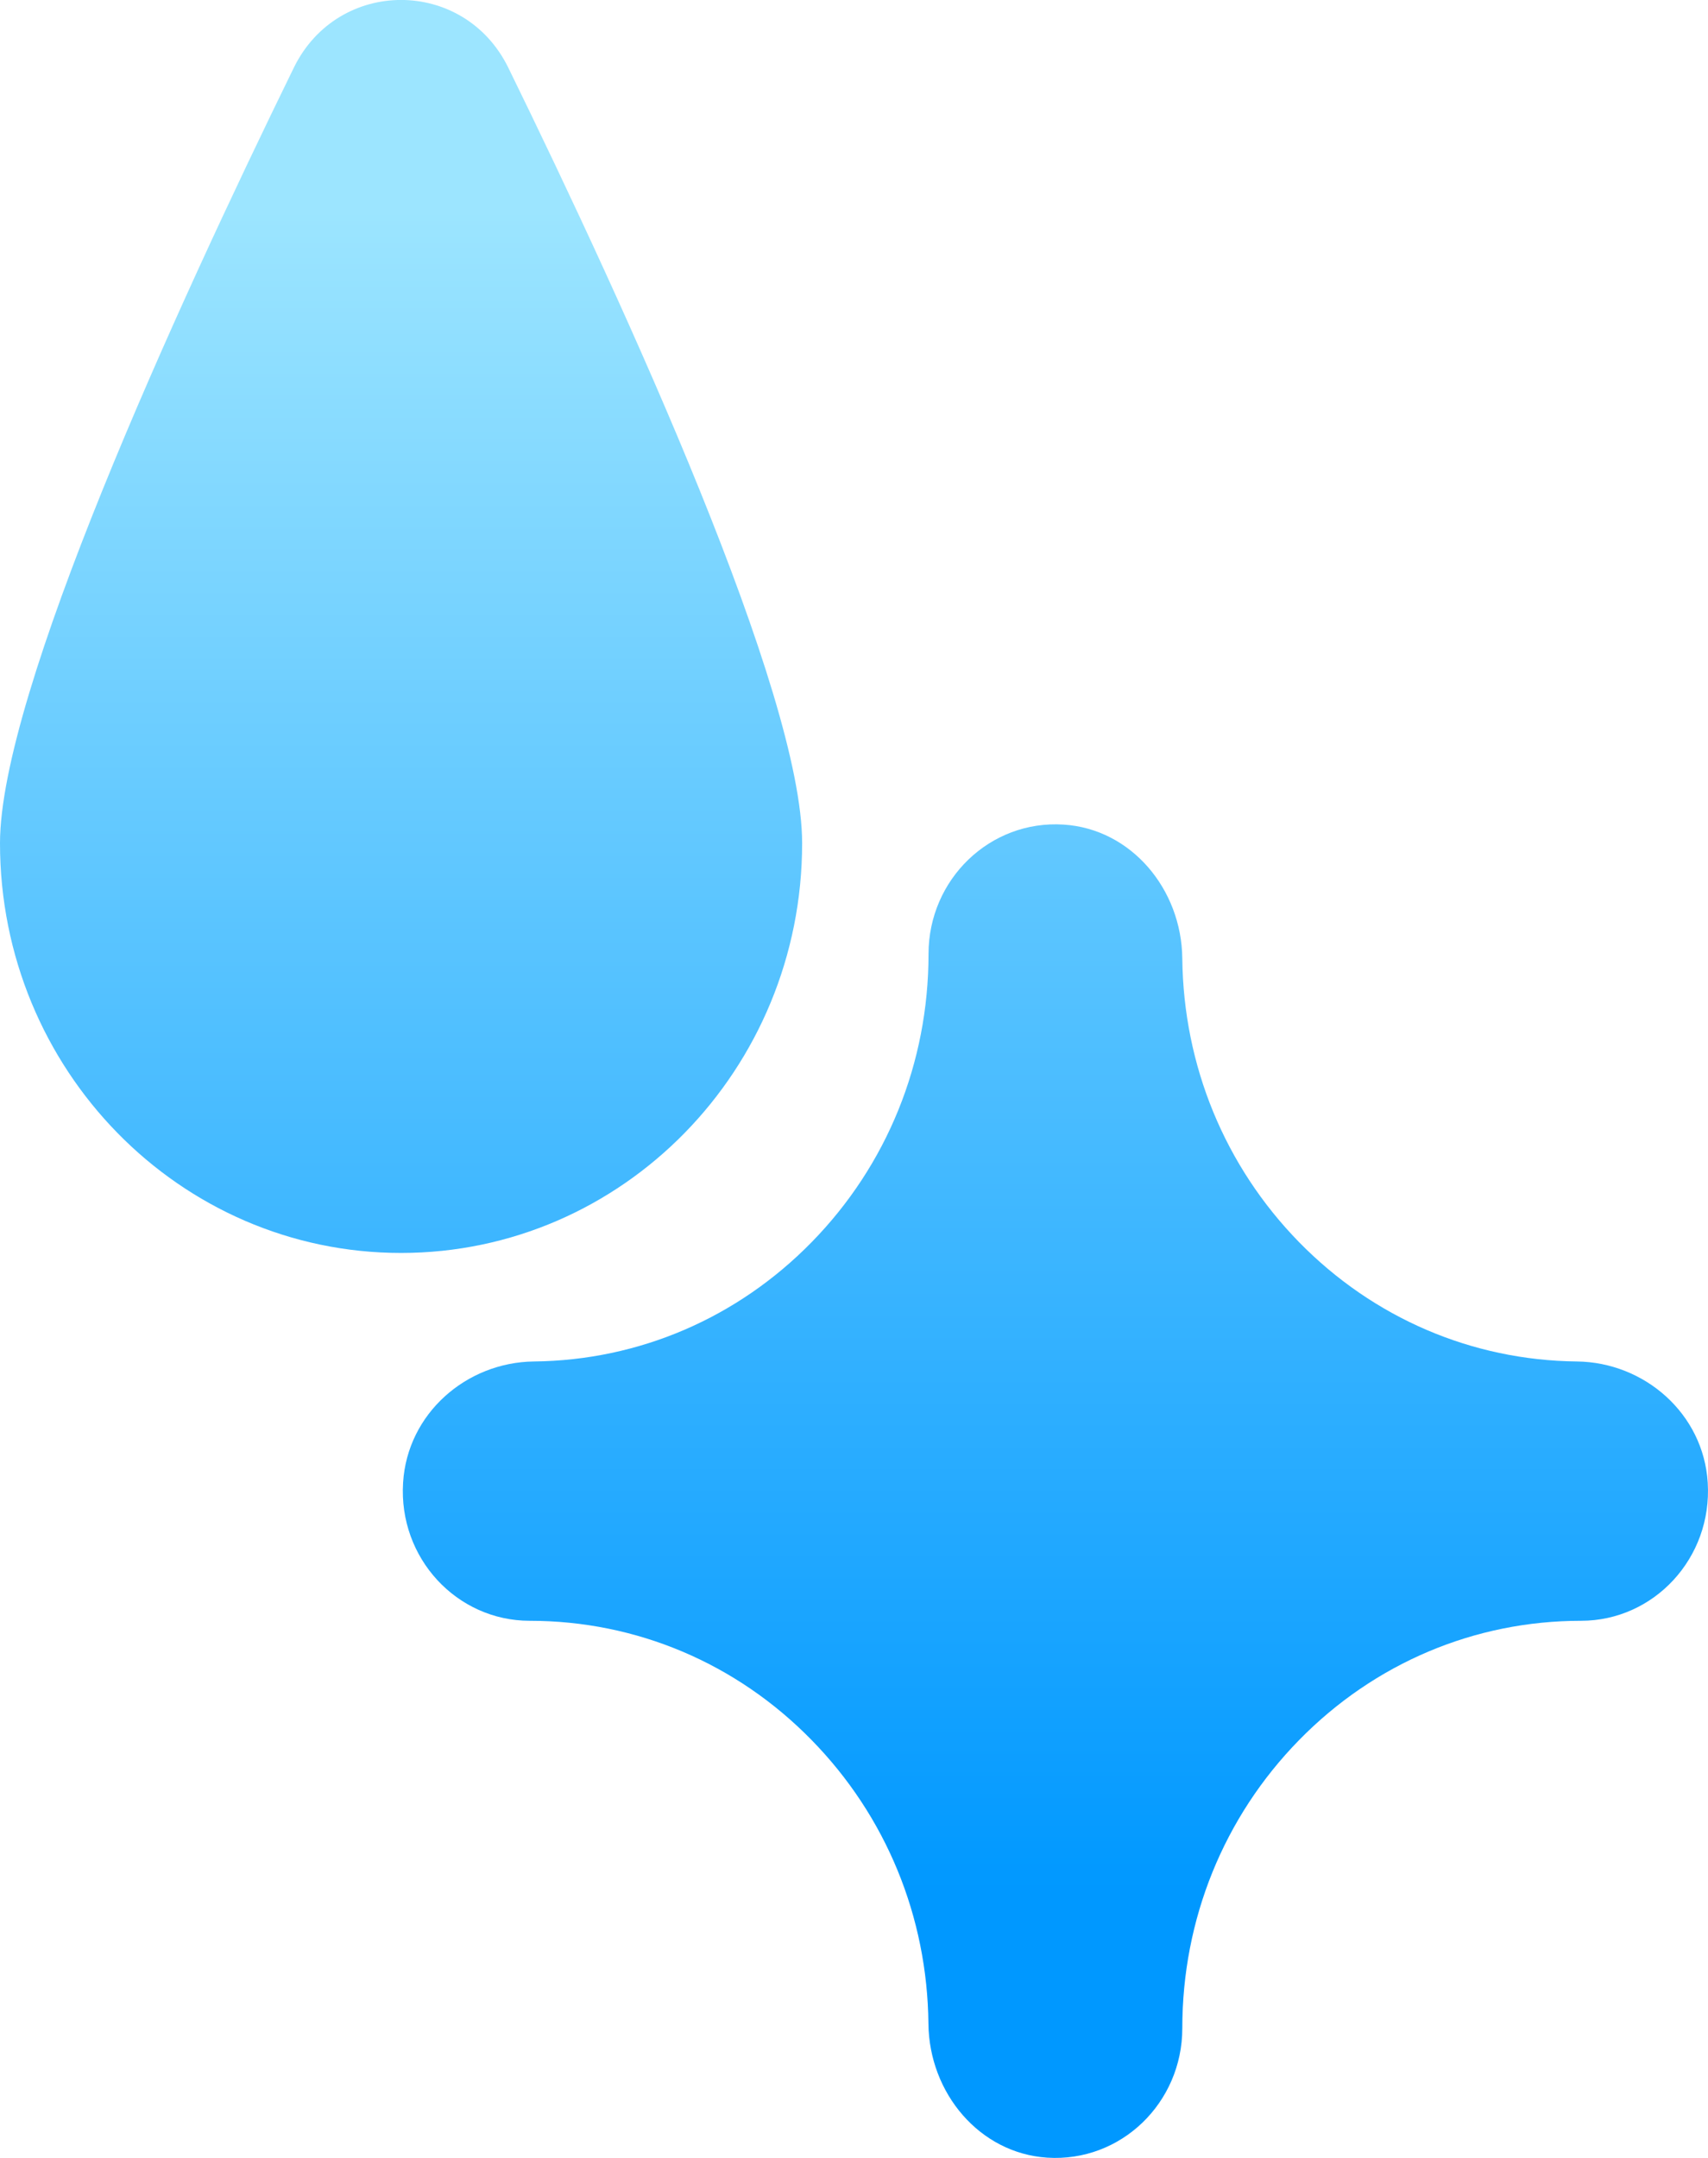 <svg width="19" height="24" viewBox="0 0 19 24" fill="none" xmlns="http://www.w3.org/2000/svg">
<g clip-path="url(#clip0_1832_21204)">
<path d="M17.54 15.142C16.373 15.129 15.278 14.659 14.451 13.815C13.625 12.97 13.165 11.852 13.152 10.66C13.144 9.89 12.585 9.219 11.832 9.171C11.011 9.118 10.329 9.782 10.329 10.61C10.329 11.821 9.867 12.959 9.029 13.815C8.203 14.659 7.108 15.129 5.941 15.142C5.187 15.15 4.531 15.722 4.484 16.49C4.431 17.329 5.082 18.026 5.892 18.026C7.078 18.026 8.192 18.497 9.029 19.353C9.856 20.198 10.316 21.316 10.328 22.508C10.336 23.278 10.896 23.948 11.649 23.997C12.47 24.05 13.152 23.386 13.152 22.558C13.152 21.347 13.613 20.209 14.451 19.353C15.289 18.497 16.404 18.026 17.588 18.026C18.398 18.026 19.049 17.329 18.997 16.49C18.95 15.722 18.293 15.15 17.54 15.142Z" fill="url(#paint0_linear_1832_21204)"/>
<path d="M8.923 9.378C8.923 11.895 6.925 13.935 4.461 13.935C1.997 13.935 0 11.895 0 9.378C0 7.715 1.946 3.455 3.268 0.754C3.759 -0.252 5.163 -0.252 5.655 0.754C6.977 3.455 8.923 7.715 8.923 9.377V9.378Z" fill="url(#paint1_linear_1832_21204)"/>
</g>
<defs>
<linearGradient id="paint0_linear_1832_21204" x1="11.741" y1="21.091" x2="11.741" y2="2.332" gradientUnits="userSpaceOnUse">
<stop stop-color="#0098FF"/>
<stop offset="1" stop-color="#9CE5FF"/>
</linearGradient>
<linearGradient id="paint1_linear_1832_21204" x1="4.461" y1="21.091" x2="4.461" y2="2.332" gradientUnits="userSpaceOnUse">
<stop stop-color="#0098FF"/>
<stop offset="1" stop-color="#9CE5FF"/>
</linearGradient>
<clipPath id="clip0_1832_21204">
<rect width="19" height="24" fill="white"/>
</clipPath>
</defs>
</svg>

